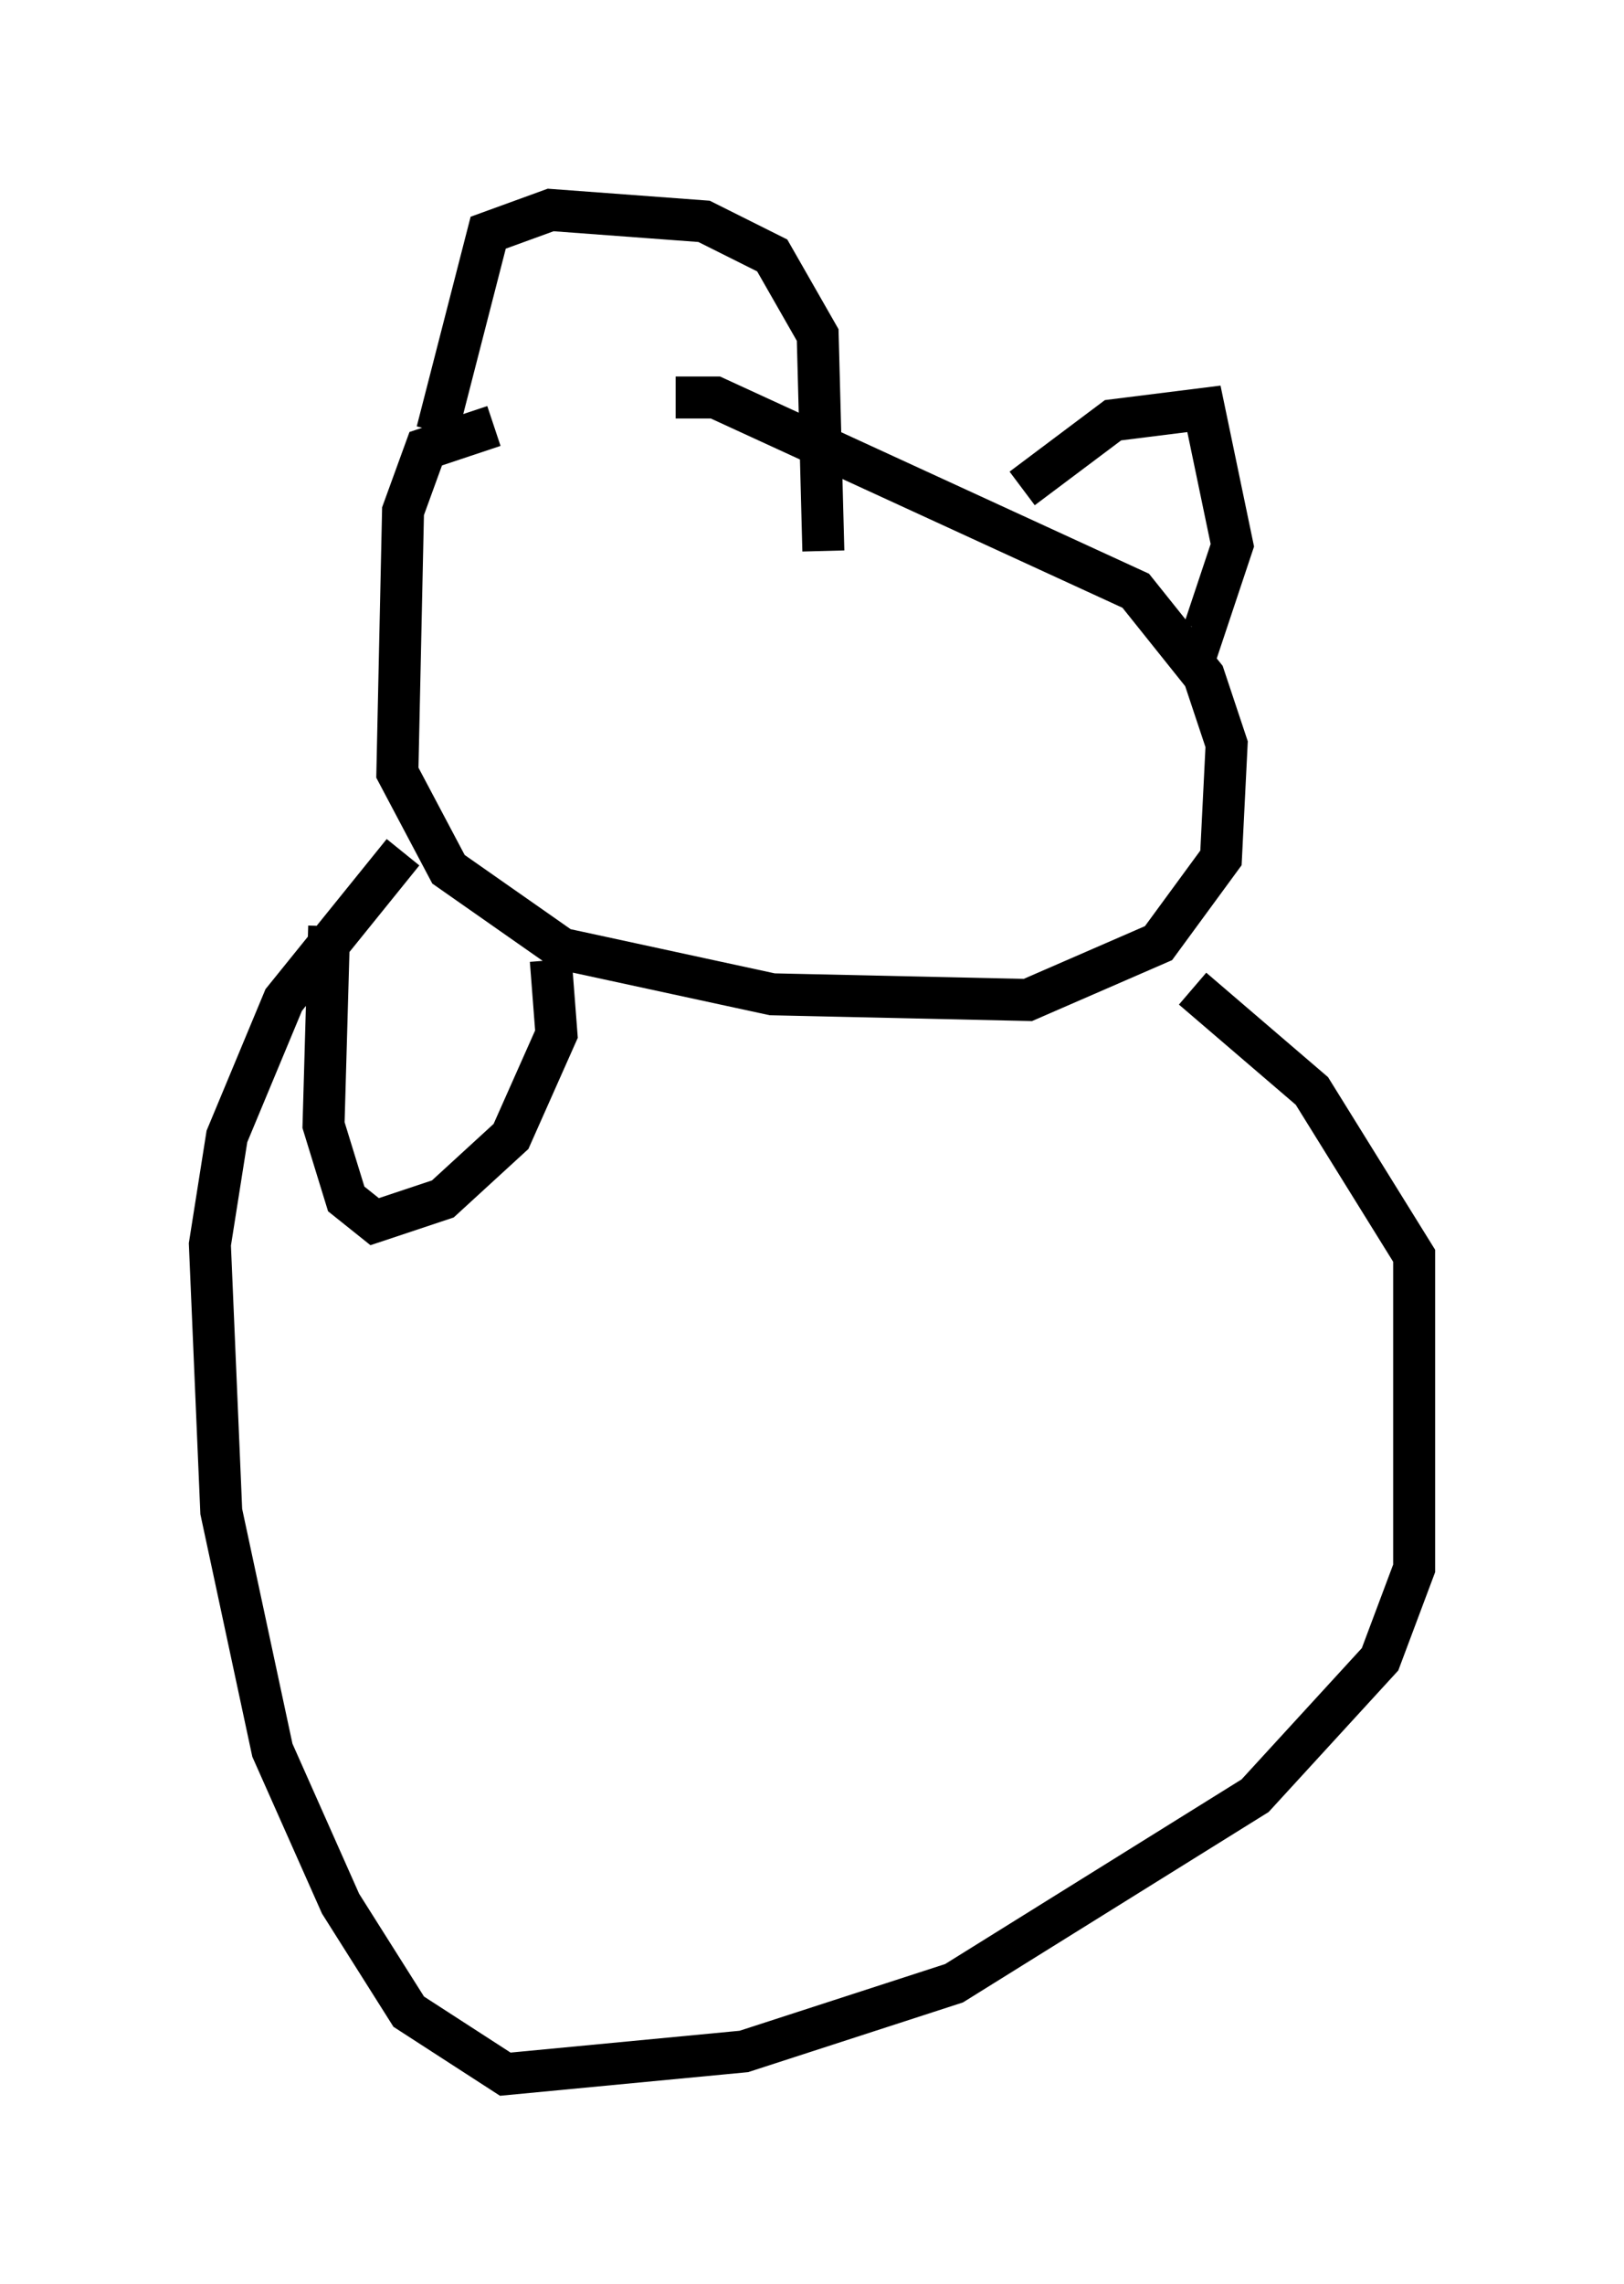 <?xml version="1.0" encoding="utf-8" ?>
<svg baseProfile="full" height="54.384" version="1.1" width="38.687" xmlns="http://www.w3.org/2000/svg" xmlns:ev="http://www.w3.org/2001/xml-events" xmlns:xlink="http://www.w3.org/1999/xlink"><defs /><rect fill="white" height="54.384" width="38.687" x="0" y="0" /><path d="M19.614, 11.36 m-7.848, -1.218 l-1.624, 0.541 -0.541, 1.488 l-0.135, 6.225 1.218, 2.3 l2.706, 1.894 5.007, 1.083 l6.089, 0.135 3.112, -1.353 l1.488, -2.03 0.135, -2.706 l-0.541, -1.624 -1.624, -2.03 l-10.013, -4.601 -0.947, 0.0 m8.254, 2.165 l2.165, -1.624 2.165, -0.271 l0.677, 3.248 -0.677, 2.03 l-0.271, -0.135 m-17.997, -4.601 l1.218, -4.736 1.488, -0.541 l3.654, 0.271 1.624, 0.812 l1.083, 1.894 0.135, 5.142 m-10.013, 7.172 l-2.842, 3.518 -1.353, 3.248 l-0.406, 2.571 0.271, 6.36 l1.218, 5.683 1.624, 3.654 l1.624, 2.571 2.3, 1.488 l5.683, -0.541 5.007, -1.624 l7.172, -4.465 2.977, -3.248 l0.812, -2.165 0.0, -7.442 l-2.436, -3.924 -2.842, -2.436 m-20.568, -1.488 l-0.135, 4.736 0.541, 1.759 l0.677, 0.541 1.624, -0.541 l1.624, -1.488 1.083, -2.436 l-0.135, -1.759 " fill="none" stroke="black" stroke-width="1" /></svg>